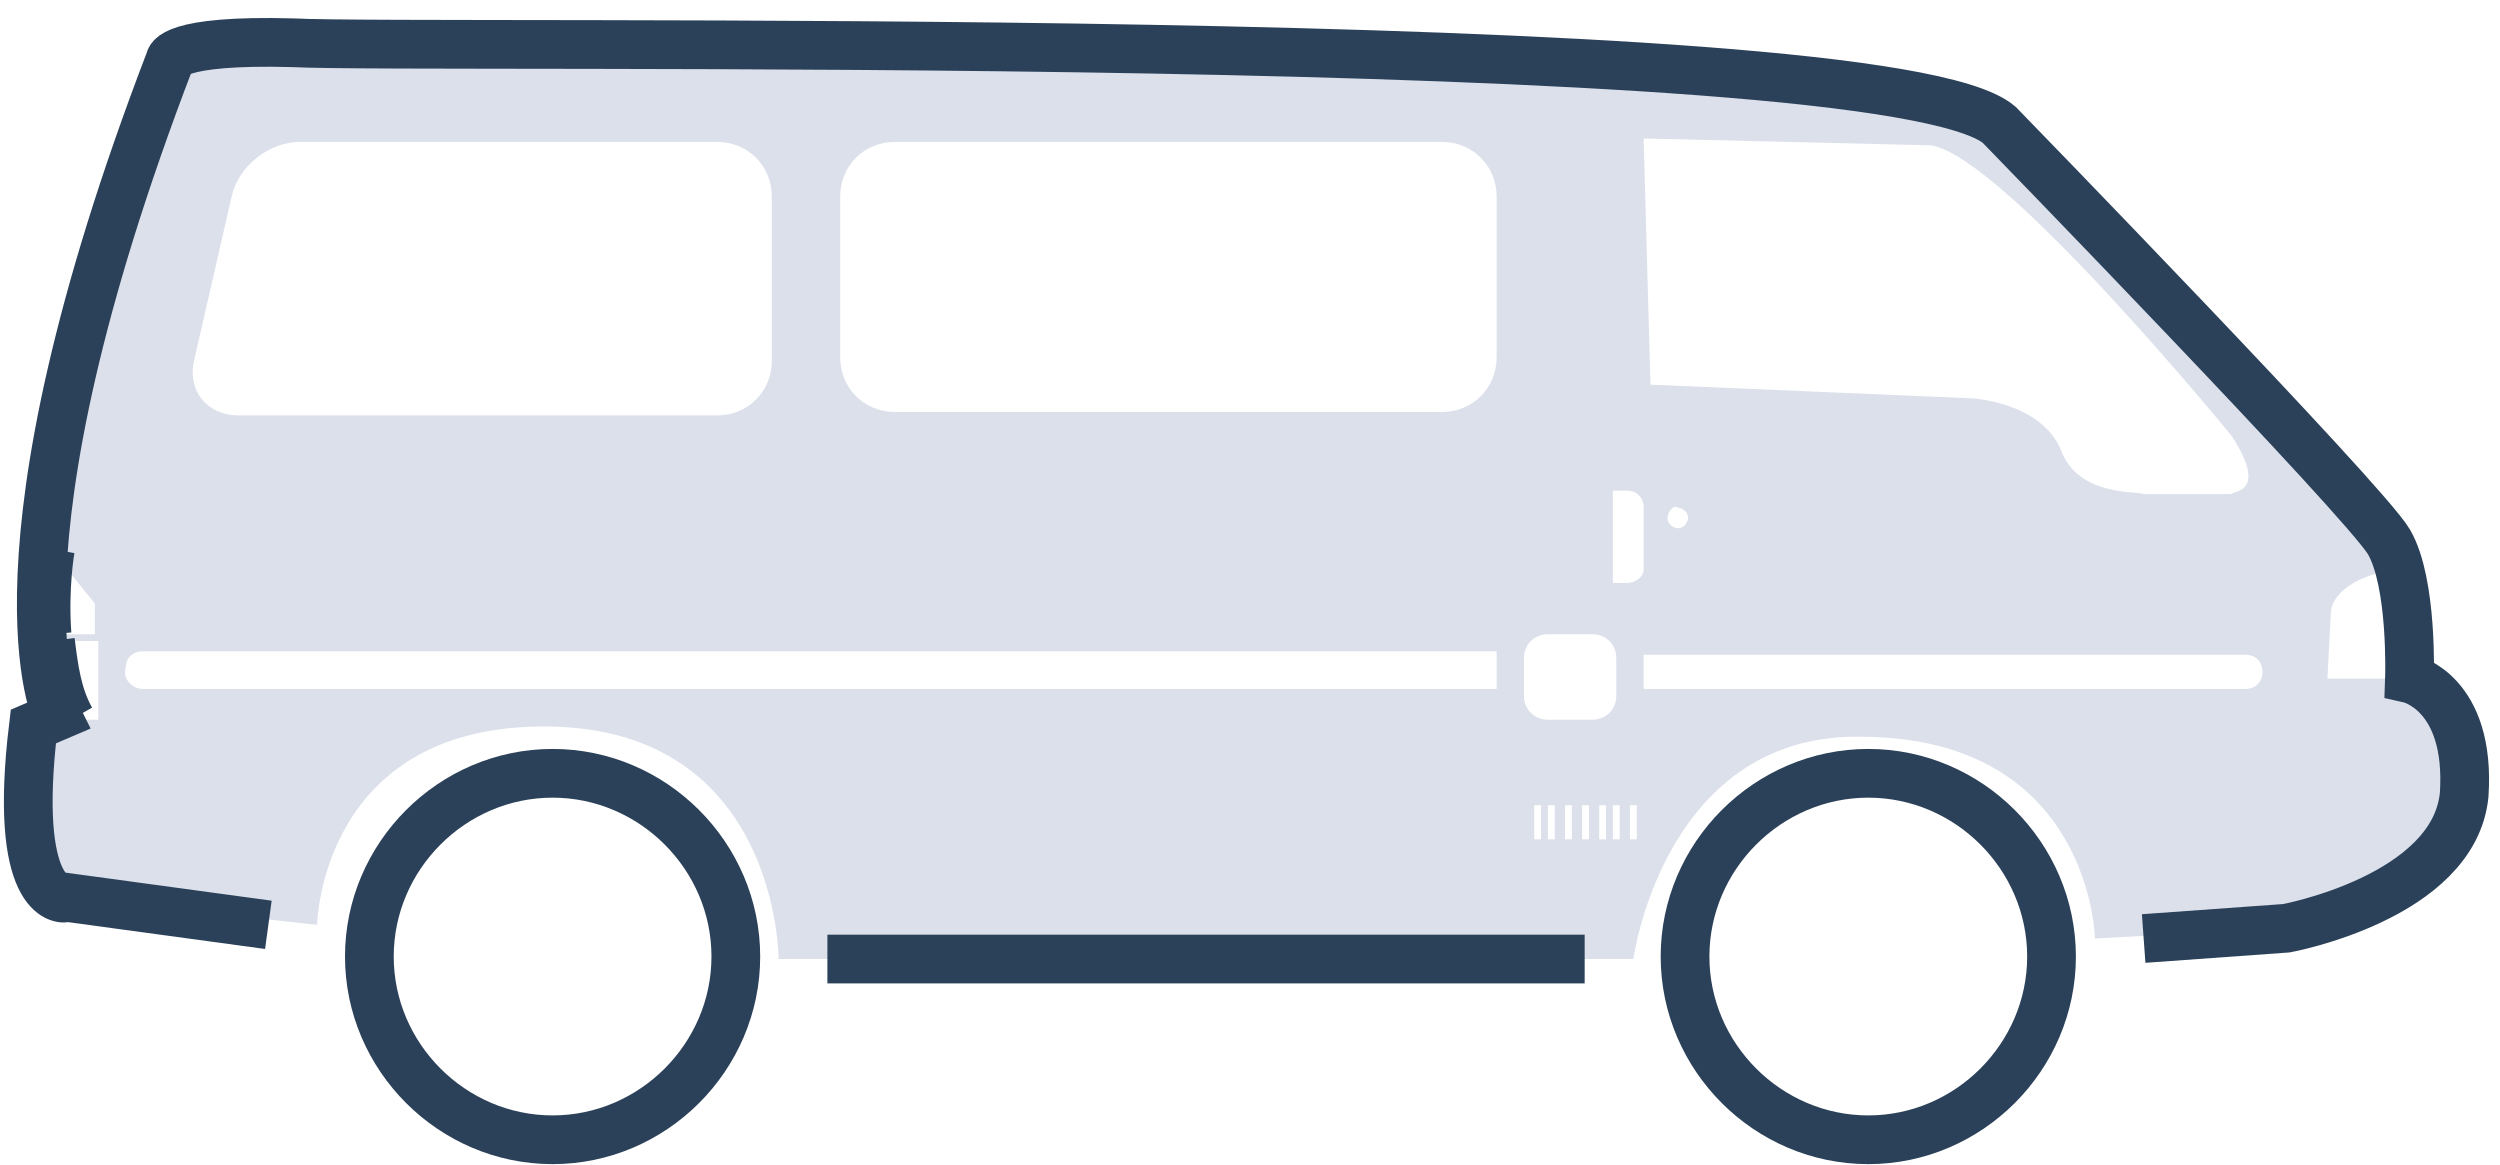 <svg width="118" height="55" viewBox="0 0 118 55" fill="none" xmlns="http://www.w3.org/2000/svg">
<path d="M88.183 36.5C92.923 36.5 96.832 40.409 96.832 45.149C96.832 49.889 92.923 53.797 88.183 53.797C83.443 53.797 79.534 49.889 79.534 45.149C79.534 40.409 83.443 36.5 88.183 36.5Z" stroke="#2B4159" stroke-width="2.3" stroke-miterlimit="10"/>
<path d="M26.082 36.5C30.822 36.5 34.731 40.409 34.731 45.149C34.731 49.889 30.822 53.797 26.082 53.797C21.342 53.797 17.434 49.889 17.434 45.149C17.434 40.409 21.342 36.5 26.082 36.5Z" stroke="#2B4159" stroke-width="2.3" stroke-miterlimit="10"/>
<path d="M1.573 34.292L2.703 33.809C2.703 33.809 -1.008 26.385 8.028 2.825C8.028 2.825 8.028 1.857 13.838 2.018C19.808 2.341 88.876 1.211 94.362 5.891C94.362 5.891 111.629 23.642 112.759 25.578C113.888 27.515 113.727 32.033 113.727 32.033C113.727 32.033 116.632 32.679 116.309 37.52C115.825 42.361 107.918 43.813 107.918 43.813L98.881 44.298C98.881 44.298 98.719 34.938 88.069 34.777C78.548 34.454 77.096 45.266 77.096 45.266H36.753C36.753 45.266 36.753 34.454 25.941 34.292C15.129 34.131 14.967 43.652 14.967 43.652L3.187 42.361C2.864 42.523 0.605 42.361 1.573 34.292ZM113.082 31.872C113.566 29.936 112.92 26.869 112.92 26.869C109.854 27.515 110.015 28.967 110.015 28.967L109.854 32.033H113.082V31.872ZM2.38 25.901C2.38 25.901 2.058 27.676 2.219 29.936H4.478V28.483L2.38 25.901ZM36.43 9.28C36.43 7.827 35.3 6.698 33.848 6.698H14.161C12.708 6.698 11.256 7.827 10.933 9.28L9.158 17.026C8.835 18.478 9.803 19.608 11.256 19.608H33.848C35.3 19.608 36.43 18.478 36.43 17.026V9.28ZM105.336 20.576C105.336 20.576 94.524 7.343 91.135 6.859L77.58 6.537L77.902 18.155L93.071 18.801C93.071 18.801 96.299 18.962 97.267 21.221C98.074 23.481 100.979 23.158 101.14 23.319H105.336C105.336 23.158 107.111 23.319 105.336 20.576ZM78.709 24.449C78.709 24.772 79.032 24.933 79.193 24.933C79.516 24.933 79.677 24.61 79.677 24.449C79.677 24.126 79.355 23.965 79.193 23.965C79.032 23.803 78.709 24.126 78.709 24.449ZM77.58 32.517H105.981C106.465 32.517 106.788 32.195 106.788 31.71C106.788 31.227 106.465 30.904 105.981 30.904H77.58V32.517ZM76.934 39.618H77.257V38.004H76.934V39.618ZM77.58 26.869V23.965C77.58 23.481 77.257 23.158 76.773 23.158H76.127V27.515H76.773C77.257 27.515 77.58 27.192 77.58 26.869ZM76.127 39.618H76.45V38.004H76.127V39.618ZM75.482 39.618H75.805V38.004H75.482V39.618ZM74.675 39.618H74.998V38.004H74.675V39.618ZM73.868 39.618H74.191V38.004H73.868V39.618ZM73.061 39.618H73.384V38.004H73.061V39.618ZM72.416 39.618H72.738V38.004H72.416V39.618ZM71.931 32.84C71.931 33.486 72.416 33.97 73.061 33.97H75.159C75.805 33.97 76.289 33.486 76.289 32.84V31.065C76.289 30.42 75.805 29.936 75.159 29.936H73.061C72.416 29.936 71.931 30.42 71.931 31.065V32.84ZM70.641 9.28C70.641 7.827 69.511 6.698 68.059 6.698H42.239C40.787 6.698 39.657 7.827 39.657 9.28V16.864C39.657 18.317 40.787 19.446 42.239 19.446H68.059C69.511 19.446 70.641 18.317 70.641 16.864V9.28ZM6.737 32.517H70.641V30.742H6.737C6.253 30.742 5.931 31.065 5.931 31.549C5.769 32.033 6.253 32.517 6.737 32.517ZM3.349 33.97H4.64V30.258H2.38C2.542 31.549 2.703 32.84 3.349 33.97Z" fill="#DBE0EB"/>
<path d="M101.181 44.298L107.918 43.813C107.918 43.813 115.825 42.361 116.309 37.52C116.632 32.679 113.727 32.033 113.727 32.033C113.727 32.033 113.888 27.515 112.759 25.578C111.629 23.642 94.362 5.891 94.362 5.891C88.876 1.211 19.808 2.341 13.838 2.018C8.028 1.857 8.028 2.825 8.028 2.825C-1.008 26.385 2.703 33.809 2.703 33.809L1.573 34.292C0.605 42.361 2.864 42.523 3.187 42.361L12.667 43.652M74.796 45.266H39.053M2.38 25.901C2.38 25.901 2.058 27.676 2.219 29.936M3.349 33.97C2.703 32.84 2.542 31.549 2.38 30.258" stroke="#2B4159" stroke-width="2.3"/>
</svg>
